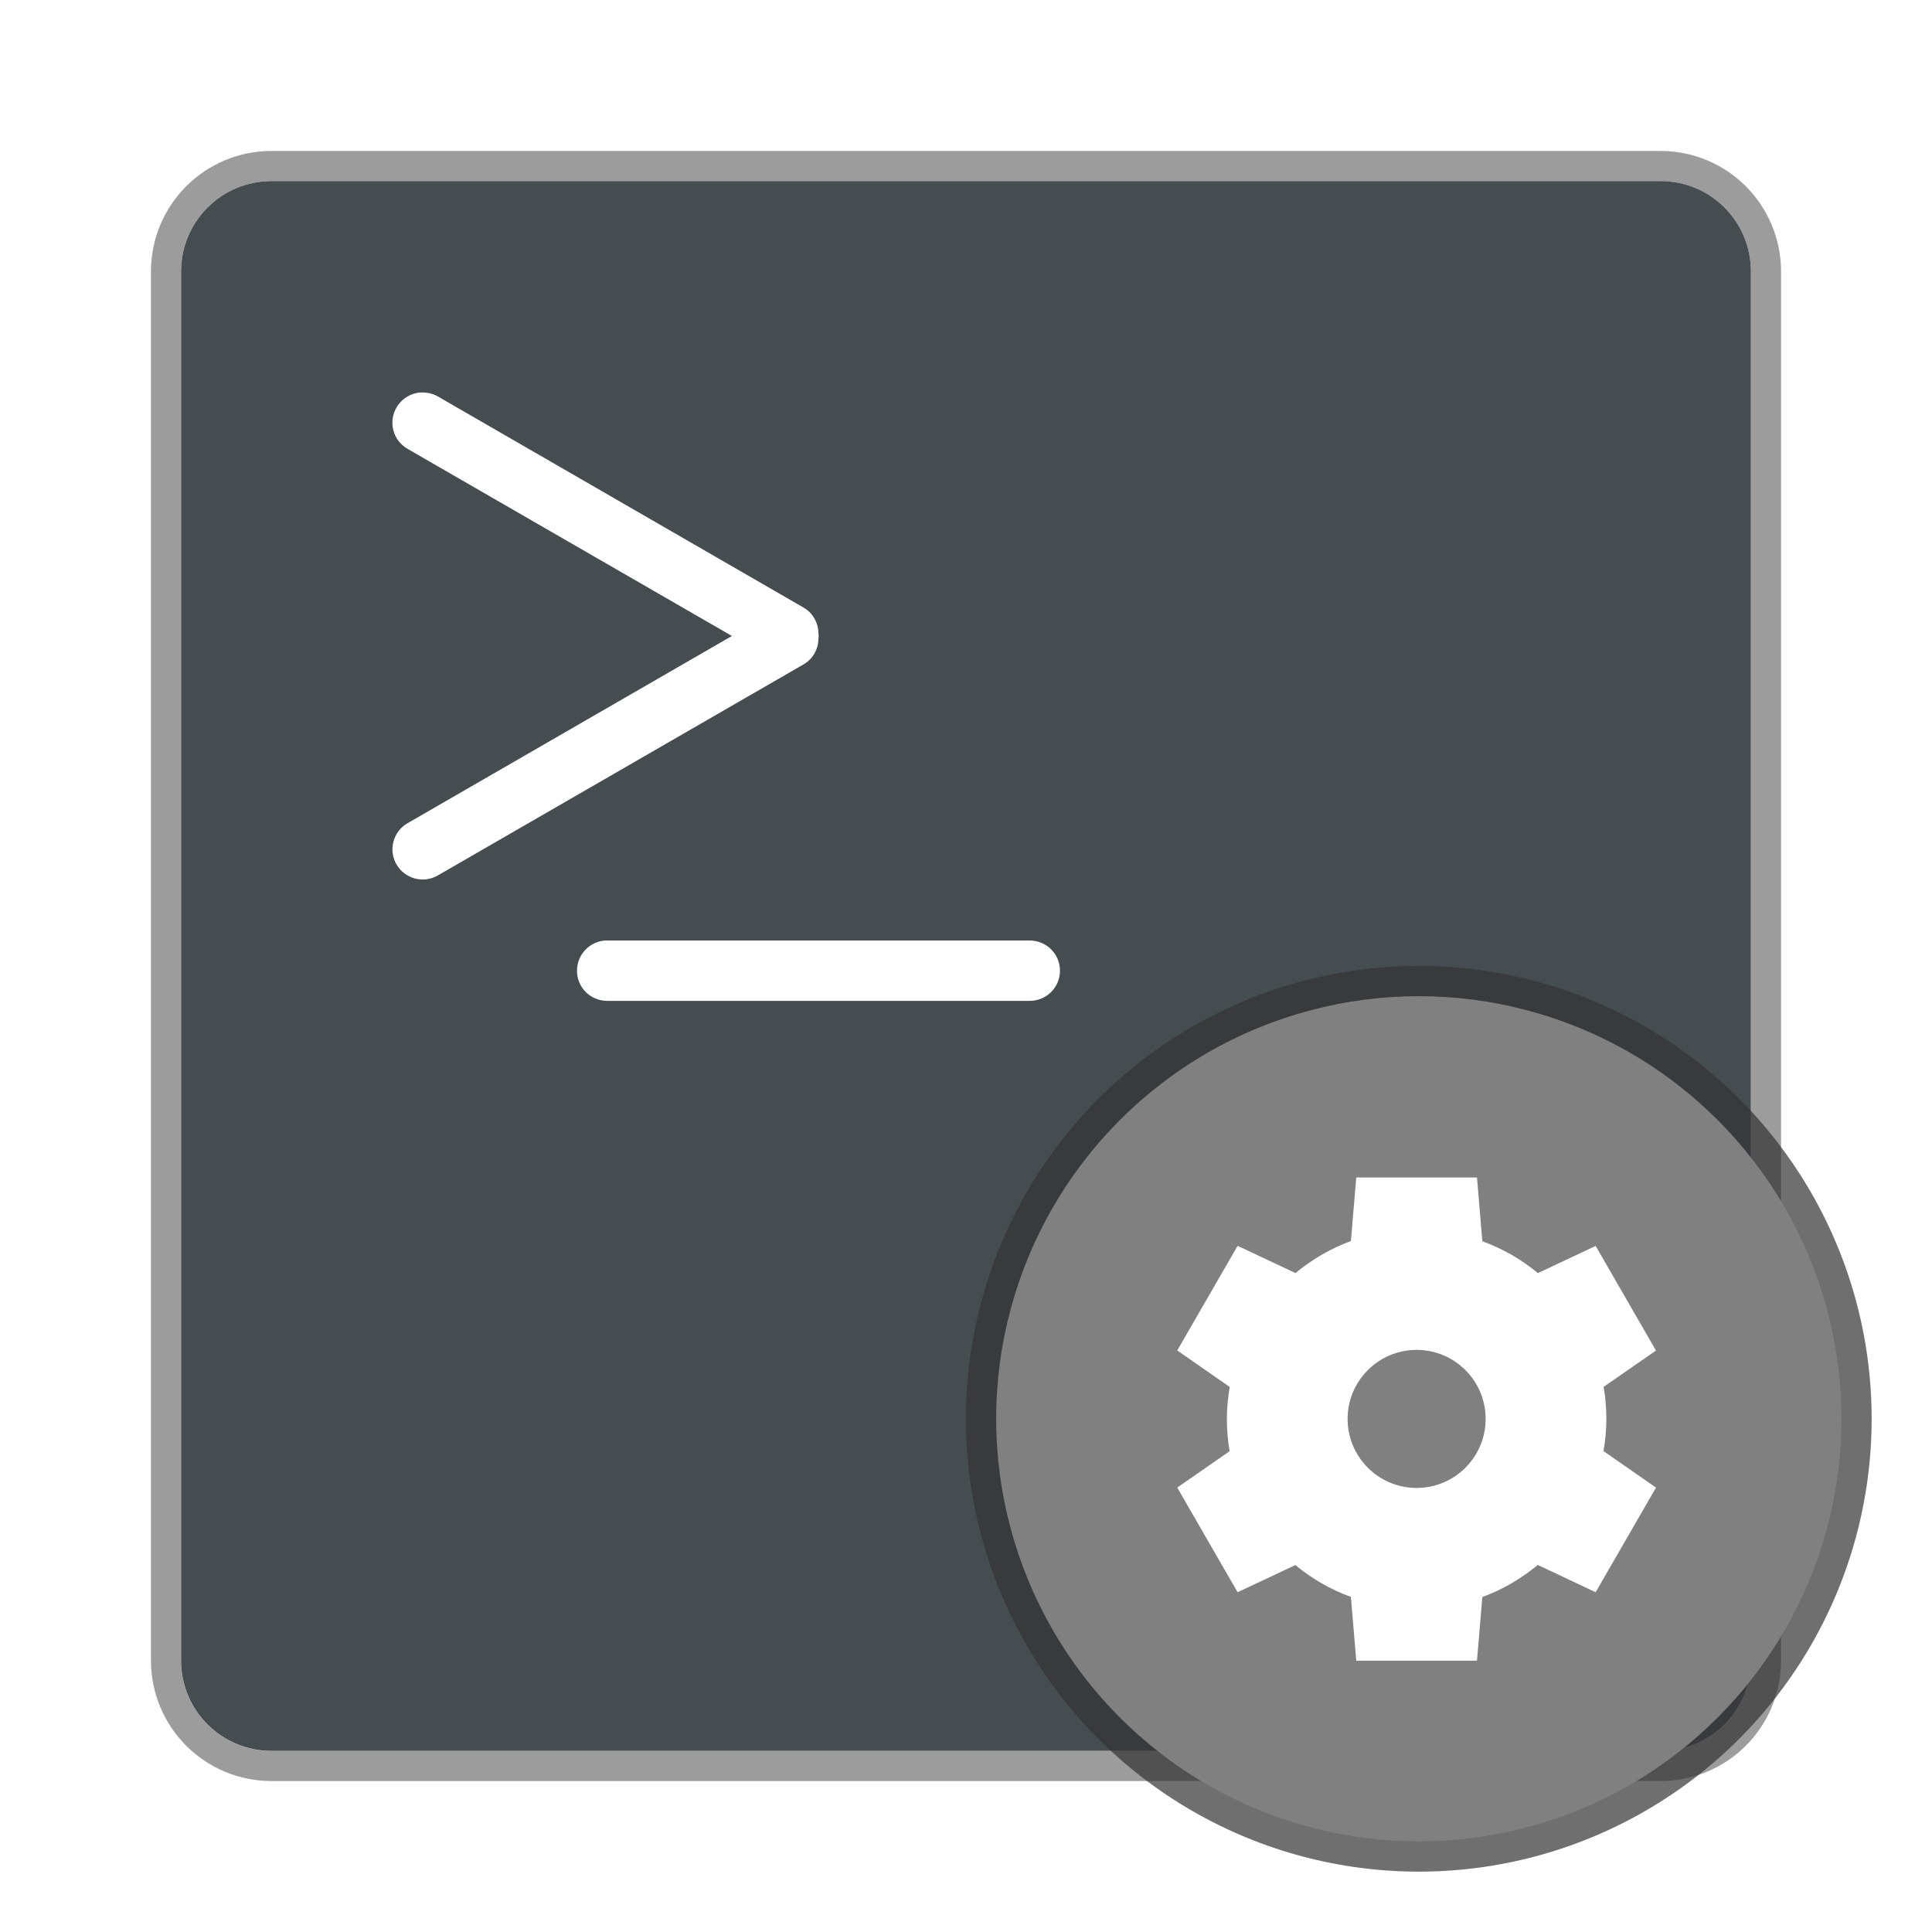 <?xml version="1.0" encoding="UTF-8" standalone="no"?>
<!-- Created with Inkscape (http://www.inkscape.org/) -->

<svg
   width="64"
   height="64"
   viewBox="0 0 16.933 16.933"
   version="1.1"
   id="svg5"
   inkscape:version="1.1.2 (0a00cf5339, 2022-02-04, custom)"
   sodipodi:docname="org.xfce.terminal-settings.svg"
   xmlns:inkscape="http://www.inkscape.org/namespaces/inkscape"
   xmlns:sodipodi="http://sodipodi.sourceforge.net/DTD/sodipodi-0.dtd"
   xmlns="http://www.w3.org/2000/svg"
   xmlns:svg="http://www.w3.org/2000/svg">
  <sodipodi:namedview
     id="namedview7"
     pagecolor="#ffffff"
     bordercolor="#666666"
     borderopacity="1.0"
     inkscape:pageshadow="2"
     inkscape:pageopacity="0.0"
     inkscape:pagecheckerboard="0"
     inkscape:document-units="px"
     showgrid="false"
     units="px"
     height="64px"
     showguides="false"
     inkscape:zoom="1"
     inkscape:cx="38"
     inkscape:cy="50.5"
     inkscape:window-width="1920"
     inkscape:window-height="1019"
     inkscape:window-x="0"
     inkscape:window-y="31"
     inkscape:window-maximized="1"
     inkscape:current-layer="svg5" />
  <defs
     id="defs2" />
  <path
     id="rect1201"
     style="fill:#454d51;fill-opacity:1;stroke-width:0.265;stroke-linejoin:round;stroke-opacity:0.502"
     d="m 2.381,1.587 c -0.44,0 -0.794,0.354 -0.794,0.794 v 12.171 c 0,0.44 0.354,0.794 0.794,0.794 h 12.171 c 0.44,0 0.794,-0.354 0.794,-0.794 V 2.381 c 0,-0.44 -0.354,-0.794 -0.794,-0.794 z"
     sodipodi:nodetypes="sssssssss" />
  <path
     id="rect890"
     style="opacity:0.6;fill:#5b5b5b;fill-opacity:1;stroke-width:0.265;stroke-linejoin:round;stroke-opacity:0.502"
     d="m 2.381,1.323 c -0.586,0 -1.058,0.472 -1.058,1.058 v 12.171 c 0,0.586 0.472,1.058 1.058,1.058 h 12.171 c 0.586,0 1.058,-0.472 1.058,-1.058 V 2.381 c 0,-0.586 -0.472,-1.058 -1.058,-1.058 z m 0,0.265 h 12.171 c 0.44,0 0.794,0.354 0.794,0.794 v 12.171 c 0,0.44 -0.354,0.794 -0.794,0.794 H 2.381 c -0.44,0 -0.794,-0.354 -0.794,-0.794 V 2.381 c 0,-0.44 0.354,-0.794 0.794,-0.794 z"
     sodipodi:nodetypes="sssssssssssccssccs" />
  <path
     d="m 3.686,3.44 c -0.088,0.006 -0.167,0.055 -0.211,0.132 -0.074,0.127 -0.03,0.289 0.097,0.362 L 6.415,5.574 3.572,7.215 c -0.127,0.073 -0.17,0.235 -0.097,0.361 0.074,0.127 0.235,0.17 0.362,0.097 L 7.046,5.821 c 0.079,-0.047 0.127,-0.132 0.127,-0.224 0.002,-0.008 0.001,-0.015 0.002,-0.023 0,-0.008 -6.69e-5,-0.014 -0.002,-0.022 C 7.173,5.46 7.125,5.374 7.046,5.327 L 3.838,3.475 c -0.031,-0.018 -0.065,-0.029 -0.1,-0.033 -0.017,-0.002 -0.034,-0.003 -0.051,-0.002 z M 5.308,8.243 c -0.14,0.007 -0.251,0.123 -0.251,0.265 0,0.147 0.118,0.264 0.265,0.264 h 3.703 c 0.147,0 0.265,-0.118 0.265,-0.264 0,-0.147 -0.118,-0.265 -0.265,-0.265 H 5.322 c -0.005,0 -0.009,-2.276e-4 -0.014,0 z"
     style="fill:#ffffff;stroke-width:1;paint-order:stroke markers fill"
     id="path11232" />
  <circle
     style="opacity:0.7;fill:#333333;stroke-width:0.544;stroke-linejoin:round"
     id="path845"
     cx="12.435"
     cy="12.435"
     r="3.969" />
  <circle
     style="fill:#808080;stroke-width:0.494;stroke-linejoin:round"
     id="path1011"
     cx="12.435"
     cy="12.435"
     r="3.704" />
  <path
     d="m 11.887,10.319 -0.047,0.558 c -0.177,0.065 -0.341,0.161 -0.486,0.281 l -0.507,-0.239 -0.529,0.917 0.46,0.32 c -0.016,0.093 -0.025,0.186 -0.025,0.281 5e-5,0.094 0.008,0.189 0.024,0.282 l -0.459,0.319 0.529,0.917 0.506,-0.238 c 0.145,0.12 0.31,0.215 0.487,0.279 l 0.047,0.559 h 1.058 l 0.047,-0.558 c 0.177,-0.065 0.341,-0.161 0.486,-0.281 l 0.507,0.239 0.529,-0.917 -0.46,-0.32 c 0.016,-0.093 0.025,-0.186 0.025,-0.281 -5e-5,-0.094 -0.008,-0.189 -0.024,-0.282 l 0.459,-0.318 -0.529,-0.917 -0.506,0.238 c -0.145,-0.12 -0.31,-0.215 -0.487,-0.279 l -0.047,-0.559 h -1.058 z m 0.529,1.512 c 0.334,-2.9e-5 0.605,0.271 0.605,0.605 2.9e-5,0.334 -0.271,0.605 -0.605,0.605 -0.334,2.9e-5 -0.605,-0.271 -0.605,-0.605 -2.9e-5,-0.334 0.271,-0.605 0.605,-0.605 z"
     style="fill:#ffffff;stroke-width:0.265"
     id="path870" />
</svg>
